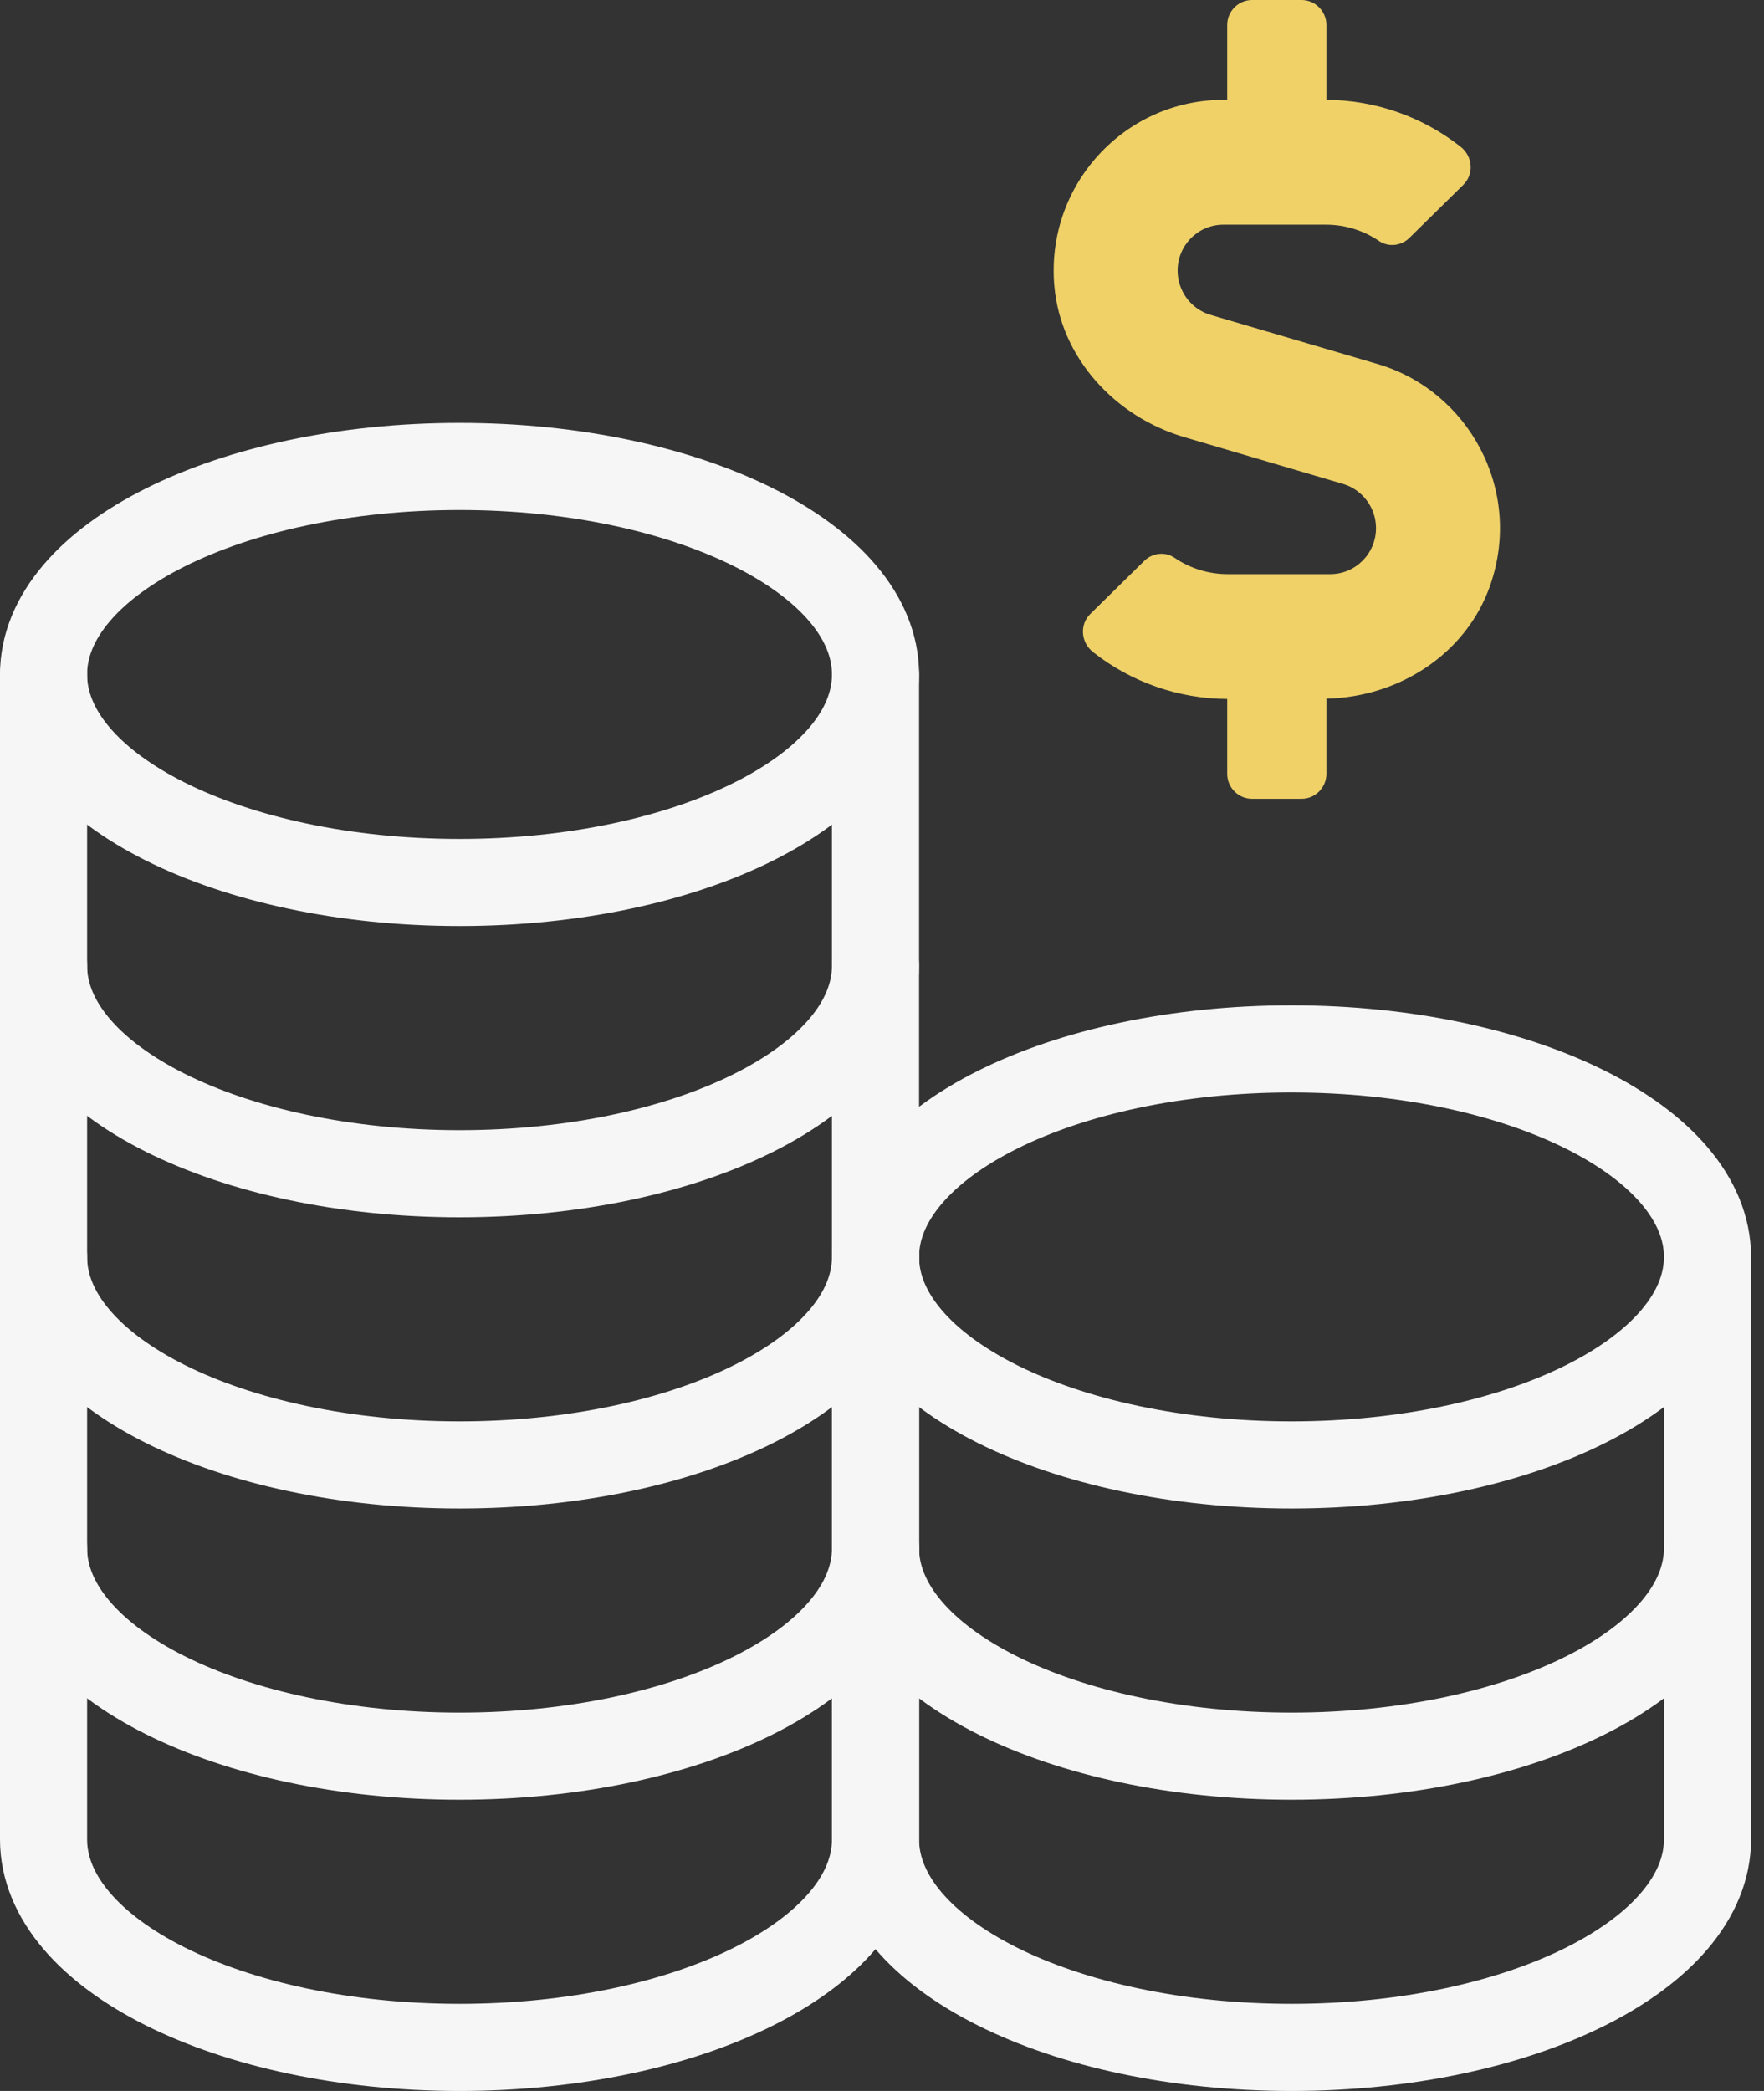 <svg width="81" height="96" viewBox="0 0 81 96" fill="none" xmlns="http://www.w3.org/2000/svg">
<rect x="0" y="0" width="81" height="96" fill="#333333" stroke="none"/>
<path d="M59.303 67.258C69.853 67.258 78.405 62.982 78.405 57.708C78.405 52.433 69.853 48.157 59.303 48.157C48.754 48.157 40.202 52.433 40.202 57.708C40.202 62.982 48.754 67.258 59.303 67.258Z" stroke="#F6F6F6" stroke-width="4" stroke-linecap="round" stroke-linejoin="round"/>
<path d="M21.101 40.517C31.65 40.517 40.202 36.241 40.202 30.966C40.202 25.692 31.65 21.416 21.101 21.416C10.552 21.416 2 25.692 2 30.966C2 36.241 10.552 40.517 21.101 40.517Z" stroke="#F6F6F6" stroke-width="4" stroke-linecap="round" stroke-linejoin="round"/>
<path d="M2 30.966V44.337C2 49.611 10.552 53.888 21.101 53.888C31.651 53.888 40.202 49.611 40.202 44.337V30.966" stroke="#F6F6F6" stroke-width="4" stroke-linecap="round" stroke-linejoin="round"/>
<path d="M2 44.337V57.708C2 62.982 10.552 67.258 21.101 67.258C31.651 67.258 40.202 62.982 40.202 57.708V44.337" stroke="#F6F6F6" stroke-width="4" stroke-linecap="round" stroke-linejoin="round"/>
<path d="M2 57.708V71.079C2 76.353 10.552 80.629 21.101 80.629C31.651 80.629 40.202 76.353 40.202 71.079V57.708" stroke="#F6F6F6" stroke-width="4" stroke-linecap="round" stroke-linejoin="round"/>
<path d="M2 71.079V84.449C2 89.723 10.552 94 21.101 94C31.651 94 40.202 89.723 40.202 84.449V71.079" stroke="#F6F6F6" stroke-width="4" stroke-linecap="round" stroke-linejoin="round"/>
<path d="M40.202 57.708V71.079C40.202 76.353 48.754 80.629 59.303 80.629C69.853 80.629 78.405 76.353 78.405 71.079V57.708" stroke="#F6F6F6" stroke-width="4" stroke-linecap="round" stroke-linejoin="round"/>
<path d="M40.202 71.079V84.449C40.202 89.723 48.754 94 59.303 94C69.853 94 78.405 89.723 78.405 84.449V71.079" stroke="#F6F6F6" stroke-width="4" stroke-linecap="round" stroke-linejoin="round"/>
<path d="M63.27 16.718L55.583 14.455C54.693 14.197 54.074 13.359 54.074 12.428C54.074 11.26 55.013 10.315 56.173 10.315H60.892C61.761 10.315 62.615 10.58 63.327 11.067C63.761 11.36 64.344 11.289 64.715 10.924L67.191 8.488C67.697 7.994 67.626 7.17 67.063 6.733C65.32 5.358 63.142 4.591 60.907 4.584V1.146C60.907 0.516 60.394 0 59.768 0H57.49C56.864 0 56.351 0.516 56.351 1.146V4.584H56.173C51.639 4.584 47.995 8.502 48.415 13.151C48.714 16.453 51.219 19.139 54.38 20.07L61.675 22.219C62.565 22.484 63.184 23.315 63.184 24.247C63.184 25.414 62.245 26.36 61.084 26.36H56.365C55.497 26.36 54.643 26.095 53.931 25.608C53.497 25.314 52.913 25.385 52.543 25.751L50.066 28.186C49.561 28.68 49.632 29.504 50.194 29.941C51.938 31.316 54.116 32.083 56.351 32.09V35.528C56.351 36.158 56.864 36.674 57.49 36.674H59.768C60.394 36.674 60.907 36.158 60.907 35.528V32.076C64.223 32.011 67.334 30.027 68.43 26.868C69.96 22.456 67.391 17.929 63.27 16.718Z" fill="#EFD168"/>
</svg>
